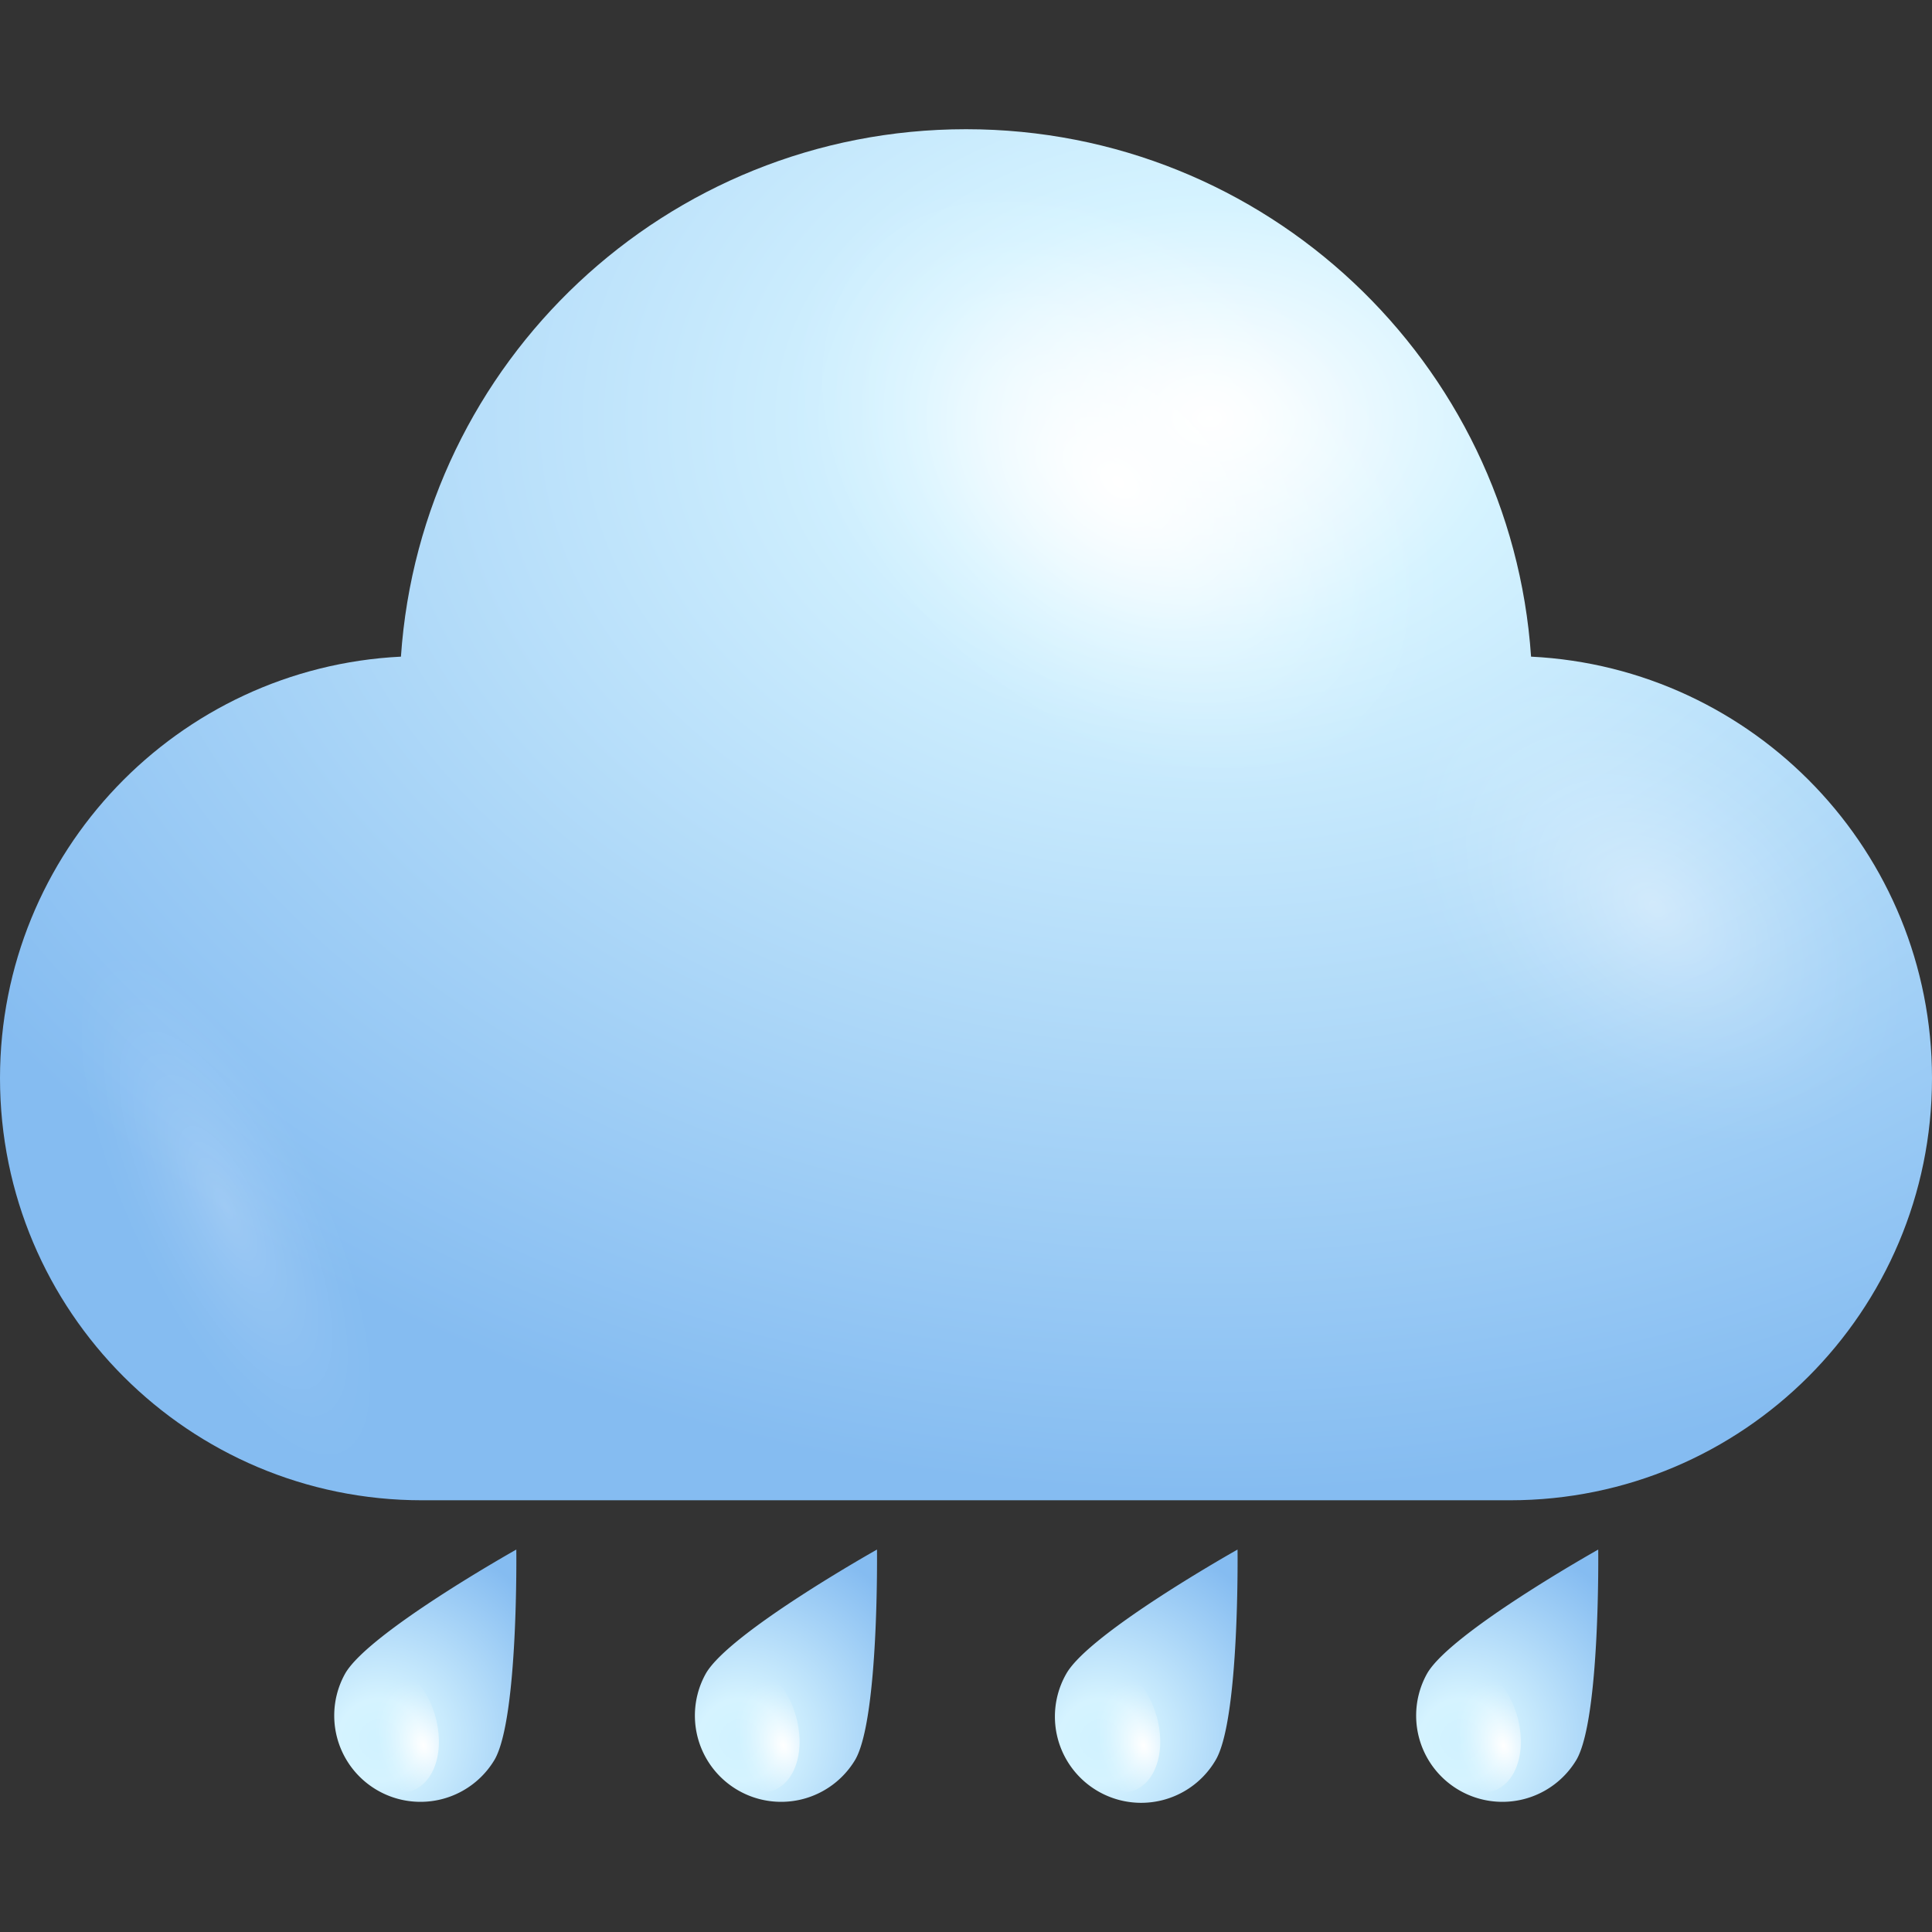<svg xmlns="http://www.w3.org/2000/svg" xmlns:xlink="http://www.w3.org/1999/xlink" viewBox="0 0 1000 1000"><rect x="0" y="0" width="1000" height="1000" fill="#333333" stroke="none"/><defs><style>.cls-1{isolation:isolate;}.cls-2{fill:url(#radial-gradient);}.cls-11,.cls-13,.cls-3,.cls-4,.cls-5,.cls-7,.cls-9{mix-blend-mode:overlay;}.cls-3{fill:url(#radial-gradient-2);}.cls-4{opacity:0.4;fill:url(#radial-gradient-3);}.cls-5{opacity:0.2;fill:url(#Degradado_sin_nombre_34);}.cls-6{fill:url(#radial-gradient-4);}.cls-7{fill:url(#radial-gradient-5);}.cls-8{fill:url(#radial-gradient-6);}.cls-9{fill:url(#radial-gradient-7);}.cls-10{fill:url(#radial-gradient-8);}.cls-11{fill:url(#radial-gradient-9);}.cls-12{fill:url(#radial-gradient-10);}.cls-13{fill:url(#radial-gradient-11);}</style><radialGradient id="radial-gradient" cx="626.1" cy="216.45" r="762.74" gradientTransform="translate(1252.19 374.56) rotate(180) scale(1 0.73)" gradientUnits="userSpaceOnUse"><stop offset="0" stop-color="#fff"/><stop offset="0.2" stop-color="#d5f3ff"/><stop offset="1" stop-color="#85bcf1"/></radialGradient><radialGradient id="radial-gradient-2" cx="1671.91" cy="-2041.78" r="92.02" gradientTransform="matrix(-0.84, 1.15, -1.62, -1.31, -1324.53, -4347.87)" gradientUnits="userSpaceOnUse"><stop offset="0" stop-color="#fff"/><stop offset="0.1" stop-color="#fff" stop-opacity="0.85"/><stop offset="0.29" stop-color="#fff" stop-opacity="0.59"/><stop offset="0.47" stop-color="#fff" stop-opacity="0.38"/><stop offset="0.63" stop-color="#fff" stop-opacity="0.22"/><stop offset="0.78" stop-color="#fff" stop-opacity="0.1"/><stop offset="0.91" stop-color="#fff" stop-opacity="0.03"/><stop offset="1" stop-color="#fff" stop-opacity="0"/></radialGradient><radialGradient id="radial-gradient-3" cx="1669.14" cy="-2211.78" r="72.32" xlink:href="#radial-gradient-2"/><radialGradient id="Degradado_sin_nombre_34" cx="118.71" cy="626.27" r="52.88" gradientTransform="matrix(0.9, -0.43, 1.26, 2.62, -779.08, -964.89)" xlink:href="#radial-gradient-2"/><radialGradient id="radial-gradient-4" cx="398.14" cy="839.63" r="107.38" gradientTransform="translate(271.31 -25.54) rotate(30)" gradientUnits="userSpaceOnUse"><stop offset="0" stop-color="#d0f2ff"/><stop offset="0.2" stop-color="#d5f3ff"/><stop offset="1" stop-color="#85bcf1"/></radialGradient><radialGradient id="radial-gradient-5" cx="2061.27" cy="-2133.76" r="16.82" gradientTransform="matrix(-1.3, 0.58, -0.75, -1.95, 1298.53, -4452.95)" xlink:href="#radial-gradient-2"/><radialGradient id="radial-gradient-6" cx="559.79" cy="746.29" r="107.39" xlink:href="#radial-gradient-4"/><radialGradient id="radial-gradient-7" cx="1938.92" cy="-2170.19" r="16.82" gradientTransform="matrix(-1.3, 0.58, -0.75, -1.95, 1298.53, -4452.95)" xlink:href="#radial-gradient-2"/><radialGradient id="radial-gradient-8" cx="721.44" cy="652.96" r="107.38" xlink:href="#radial-gradient-4"/><radialGradient id="radial-gradient-9" cx="1816.56" cy="-2206.62" r="16.82" gradientTransform="matrix(-1.3, 0.58, -0.75, -1.95, 1298.53, -4452.95)" xlink:href="#radial-gradient-2"/><radialGradient id="radial-gradient-10" cx="883.09" cy="559.63" r="107.38" xlink:href="#radial-gradient-4"/><radialGradient id="radial-gradient-11" cx="1694.21" cy="-2243.05" r="16.82" gradientTransform="matrix(-1.3, 0.58, -0.75, -1.95, 1298.53, -4452.95)" xlink:href="#radial-gradient-2"/></defs><g class="cls-1"><g id="Layer_1" data-name="Layer 1"><path class="cls-2" d="M792.48,339.88c-10.41-152.5-137.33-273-292.48-273s-282.07,120.51-292.48,273C92,345.58,0,441.09,0,558.07,0,678.73,97.81,776.54,218.47,776.54H781.53c120.65,0,218.47-97.81,218.47-218.47C1000,441.09,908.05,345.58,792.48,339.88Z"/><path class="cls-3" d="M500,367c-82.25-66.73-114.37-168.29-71.73-226.93s143.92-52,226.19,14.64,114.32,168.34,71.7,226.93S582.25,433.73,500,367Z"/><path class="cls-4" d="M794,564.27c-64.64-52.44-89.88-132.3-56.38-178.35S850.76,345,915.42,397.41s89.84,132.31,56.36,178.35S858.65,616.68,794,564.27Z"/><path class="cls-5" d="M156.2,571.58c-47.69-74.41-103.09-110.2-123.84-80S33.55,606.5,81.21,680.93,184.37,791.17,205.06,761,203.9,646,156.2,571.58Z"/><path class="cls-6" d="M256,910.81a44.64,44.64,0,0,1-77.31-44.64c12.33-21.35,88.55-64.12,88.55-64.12S268.35,889.46,256,910.81Z"/><path class="cls-7" d="M180,903.39c-6.92-18.07-2.73-37.09,9.39-42.47s27.53,4.89,34.46,23,2.71,37.11-9.39,42.47S186.94,921.48,180,903.39Z"/><path class="cls-8" d="M442.68,910.81a44.64,44.64,0,0,1-77.31-44.64c12.33-21.35,88.56-64.12,88.56-64.12S455,889.46,442.68,910.81Z"/><path class="cls-9" d="M366.68,903.39c-6.92-18.07-2.72-37.09,9.39-42.47s27.54,4.89,34.46,23,2.72,37.11-9.39,42.47S373.6,921.48,366.68,903.39Z"/><path class="cls-10" d="M629.34,910.81A44.64,44.64,0,0,1,552,866.17c12.33-21.35,88.55-64.12,88.55-64.12S641.67,889.46,629.34,910.81Z"/><path class="cls-11" d="M553.34,903.39c-6.92-18.07-2.73-37.09,9.39-42.47s27.54,4.89,34.47,23,2.71,37.11-9.39,42.47S560.26,921.48,553.34,903.39Z"/><path class="cls-12" d="M816,910.81a44.64,44.64,0,0,1-77.31-44.64c12.33-21.35,88.55-64.12,88.55-64.12S828.32,889.46,816,910.81Z"/><path class="cls-13" d="M740,903.39c-6.91-18.07-2.72-37.09,9.4-42.47s27.53,4.89,34.46,23,2.71,37.11-9.39,42.47S746.91,921.48,740,903.39Z"/></g></g></svg>